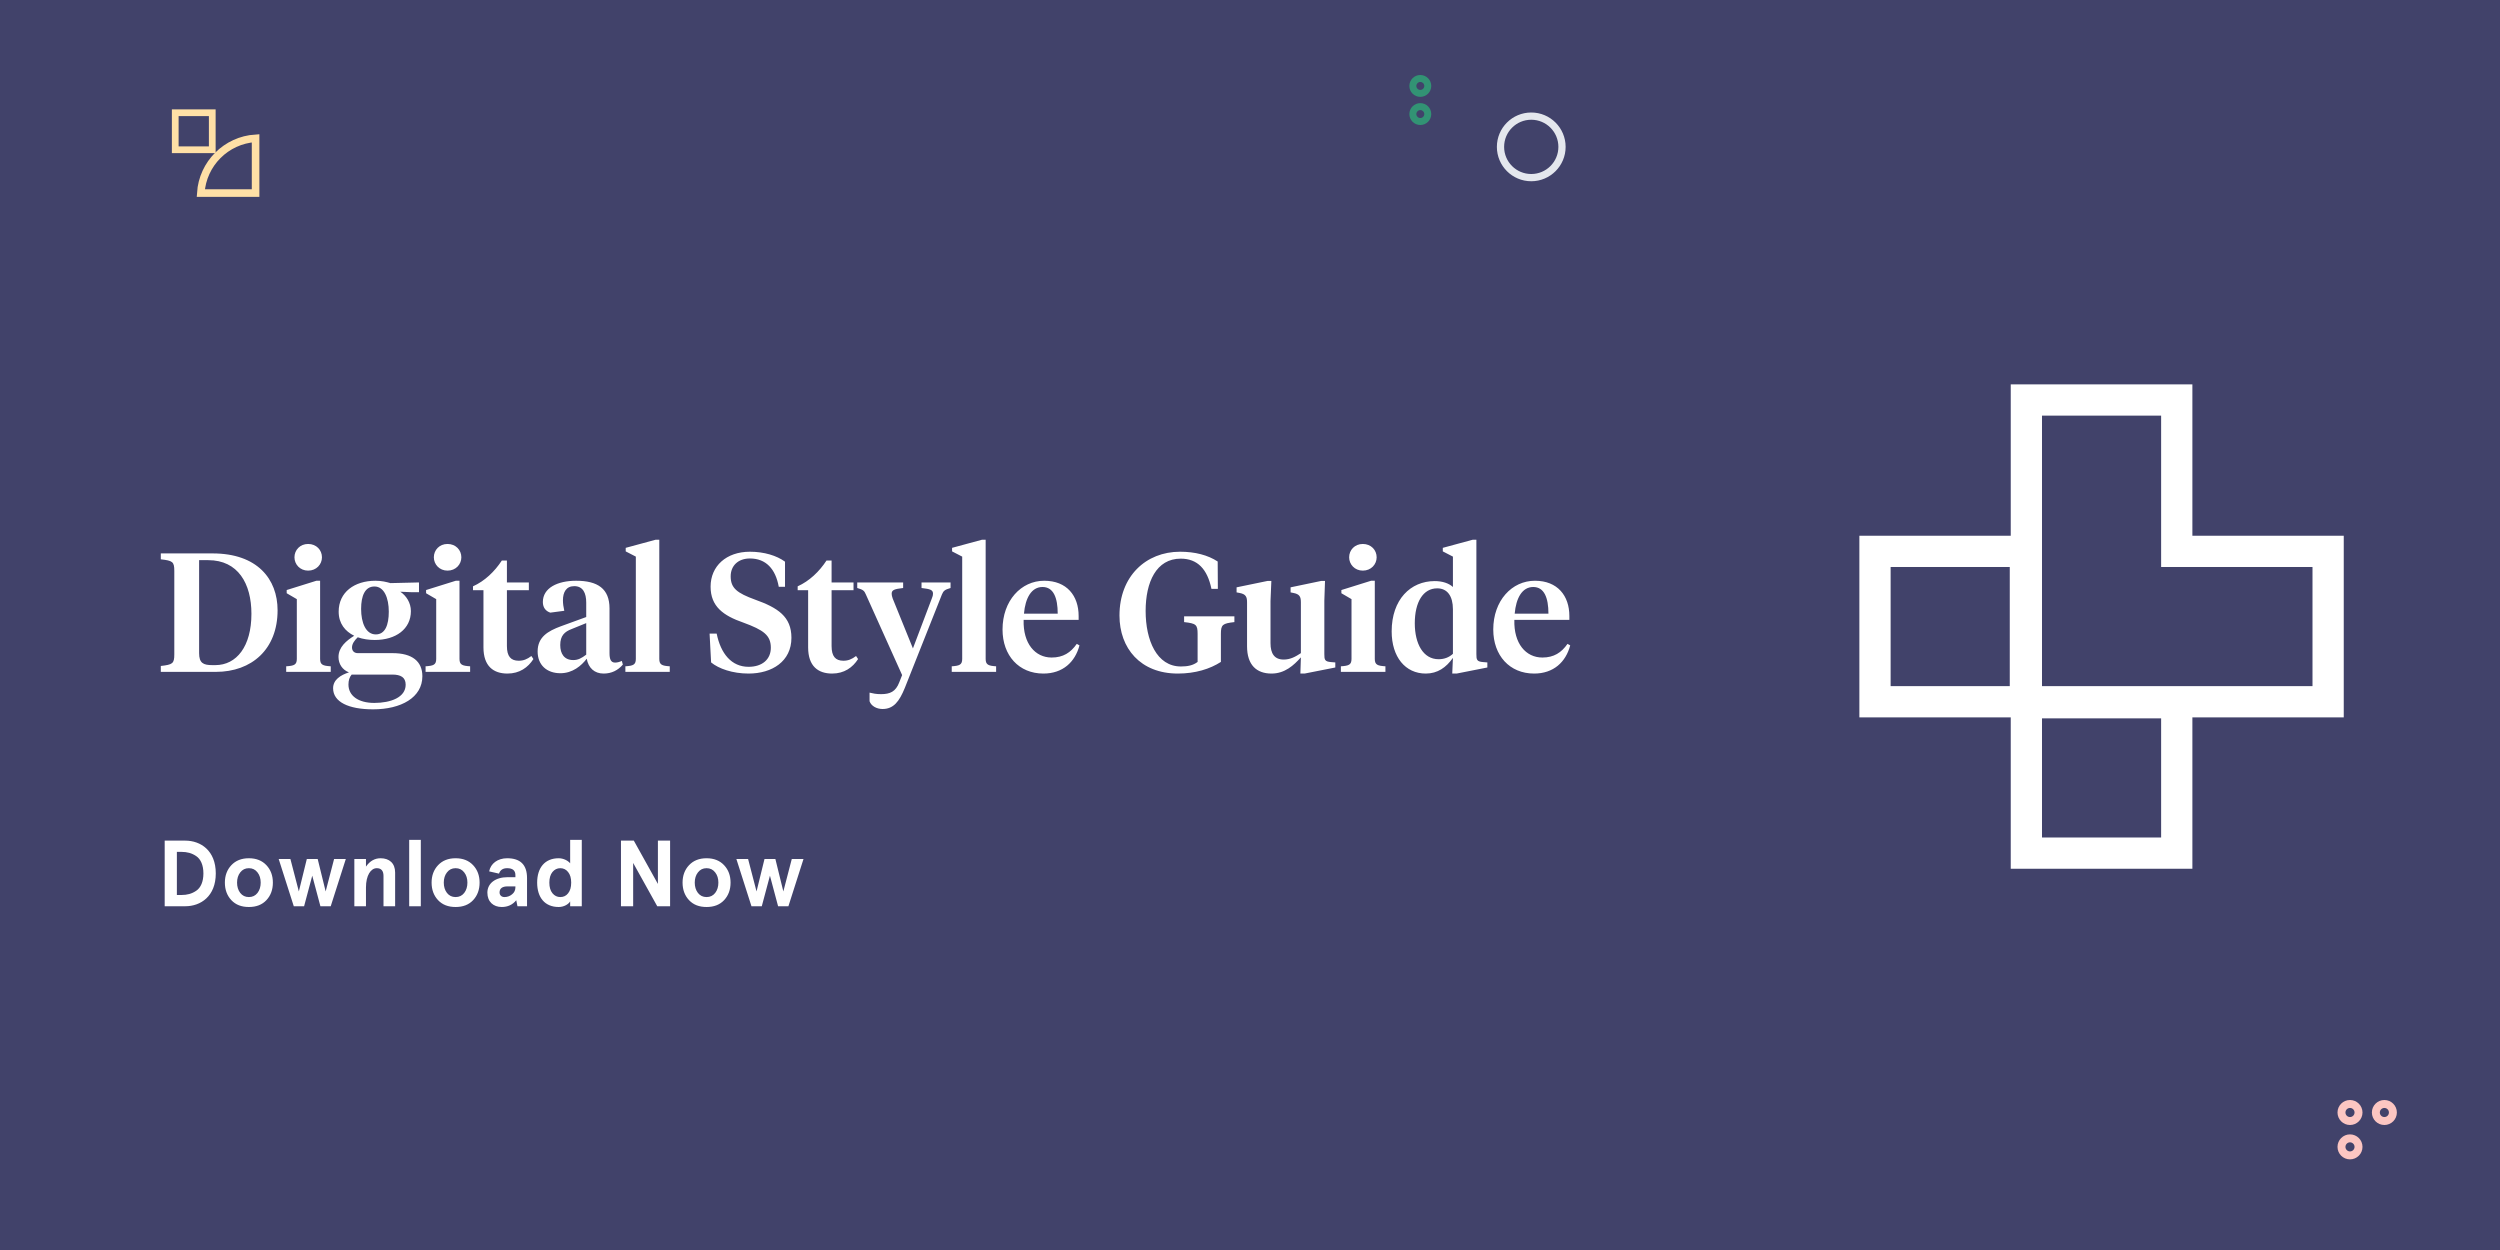 <svg xmlns="http://www.w3.org/2000/svg" width="800" height="400" viewBox="0 0 800 400">
  <g fill="none" fill-rule="evenodd">
    <rect width="800" height="400" fill="#41426A"/>
    <g fill-rule="nonzero" transform="translate(-10 -65)">
      <path fill="#329374" d="M3.5 13.773C4.203 13.773 4.773 13.203 4.773 12.5 4.773 11.797 4.203 11.227 3.5 11.227 2.797 11.227 2.227 11.797 2.227 12.5 2.227 13.203 2.797 13.773 3.5 13.773zM3.5 16C1.567 16 0 14.433 0 12.5 0 10.567 1.567 9 3.5 9 5.433 9 7 10.567 7 12.5 7 14.433 5.433 16 3.5 16zM3.5 4.773C4.203 4.773 4.773 4.203 4.773 3.5 4.773 2.797 4.203 2.227 3.5 2.227 2.797 2.227 2.227 2.797 2.227 3.5 2.227 4.203 2.797 4.773 3.5 4.773zM3.5 7C1.567 7 0 5.433 0 3.5 0 1.567 1.567 0 3.5 0 5.433 0 7 1.567 7 3.5 7 5.433 5.433 7 3.5 7z" transform="translate(461 89)"/>
      <path fill="#E4E7ED" d="M11,19.682 C15.795,19.682 19.682,15.795 19.682,11 C19.682,6.205 15.795,2.318 11,2.318 C6.205,2.318 2.318,6.205 2.318,11 C2.318,15.795 6.205,19.682 11,19.682 Z M11,22 C4.925,22 0,17.075 0,11 C0,4.925 4.925,0 11,0 C17.075,0 22,4.925 22,11 C22,17.075 17.075,22 11,22 Z" transform="rotate(180 255.5 61.5)"/>
      <g transform="matrix(-1 0 0 1 93 100)">
        <path stroke="#FFE0A6" stroke-width="2.425" d="M18.749,26.787 C18.149,17.377 10.623,9.851 1.213,9.251 C1.213,14.888 1.213,15.795 1.213,26.787 C9.617,26.787 10.367,26.787 18.749,26.787 Z"/>
        <path fill="#FFE0A6" d="M16.154,2.154 L16.154,11.846 L25.846,11.846 L25.846,2.154 L16.154,2.154 Z M14,0 L28,0 L28,14 L14,14 L14,0 Z" transform="matrix(1 0 0 -1 0 14)"/>
      </g>
      <path fill="#FCC6C2" d="M4 5.455C4.803 5.455 5.455 4.803 5.455 4 5.455 3.197 4.803 2.545 4 2.545 3.197 2.545 2.545 3.197 2.545 4 2.545 4.803 3.197 5.455 4 5.455zM4 8C1.791 8 0 6.209 0 4 0 1.791 1.791 0 4 0 6.209 0 8 1.791 8 4 8 6.209 6.209 8 4 8zM4 16.455C4.803 16.455 5.455 15.803 5.455 15 5.455 14.197 4.803 13.545 4 13.545 3.197 13.545 2.545 14.197 2.545 15 2.545 15.803 3.197 16.455 4 16.455zM4 19C1.791 19 0 17.209 0 15 0 12.791 1.791 11 4 11 6.209 11 8 12.791 8 15 8 17.209 6.209 19 4 19zM15 16.455C15.803 16.455 16.455 15.803 16.455 15 16.455 14.197 15.803 13.545 15 13.545 14.197 13.545 13.545 14.197 13.545 15 13.545 15.803 14.197 16.455 15 16.455zM15 19C12.791 19 11 17.209 11 15 11 12.791 12.791 11 15 11 17.209 11 19 12.791 19 15 19 17.209 17.209 19 15 19z" transform="matrix(1 0 0 -1 758 436)"/>
    </g>
    <path fill="#FFF" fill-rule="nonzero" d="M15.632 7.252L12.716 7.252 12.716 37.006C12.716 40.192 14.066 40.84 16.928 40.84L17.9 40.84C24.704 40.84 29.456 34.846 29.456 24.424 29.456 14.758 25.19 7.252 15.632 7.252zM18.062 43L.458 43 .458 41.11C4.238 40.678 4.778 40.354 4.778 37.384L4.778 10.708C4.778 7.738 4.238 7.414.458 6.982L.458 5.092 17.036 5.092C31.346 5.092 37.826 13.3 37.826 23.29 37.826 35.764 29.564 43 18.062 43zM51.434 13.84L51.434 38.842C51.434 40.732 52.298 41.056 54.836 41.218L54.836 43 40.58 43 40.58 41.218C43.118 41.056 43.982 40.732 43.982 38.842L43.982 19.726 40.742 17.836 40.742 16.81 50.246 13.84 51.434 13.84zM47.6 10.6C45.008 10.6 43.226 8.602 43.226 6.334 43.226 4.012 45.008 2.068 47.6 2.068 50.246 2.068 52.028 4.012 52.028 6.334 52.028 8.602 50.246 10.6 47.6 10.6zM68.93 32.794C67.04 32.794 65.15 32.524 63.476 31.93 62.45 32.902 61.64 34.036 61.64 35.17 61.64 36.304 62.342 37.006 63.53 37.006L74.654 37.006C80.918 37.006 84.158 39.652 84.158 44.404 84.158 51.208 77.354 54.988 68.39 54.988 60.506 54.988 55.592 52.612 55.592 48.238 55.592 45.484 58.076 43.972 60.668 43.162 58.562 42.352 57.32 40.462 57.32 38.248 57.32 35.062 59.858 33.01 62.342 31.444 59.48 30.04 57.374 27.556 57.374 23.722 57.374 17.512 62.396 13.84 69.146 13.84 71.144 13.84 72.602 14.218 73.952 14.596L83.078 14.38 83.078 17.512 80.864 17.512 77.084 17.35C78.974 18.592 80.486 20.86 80.486 23.56 80.486 29.284 75.68 32.794 68.93 32.794zM74.546 43.864L61.532 43.864C60.83 44.674 60.506 45.754 60.506 47.05 60.506 50.668 63.692 52.936 68.768 52.936 74.06 52.936 78.812 51.154 78.812 47.104 78.812 44.728 77.192 43.864 74.546 43.864zM69.254 31.012C72.224 31.012 73.412 28.042 73.412 23.722 73.412 19.402 71.954 15.676 68.822 15.676 65.798 15.676 64.556 18.646 64.556 22.858 64.556 27.286 66.068 31.012 69.254 31.012zM96.038 13.84L96.038 38.842C96.038 40.732 96.902 41.056 99.44 41.218L99.44 43 85.184 43 85.184 41.218C87.722 41.056 88.586 40.732 88.586 38.842L88.586 19.726 85.346 17.836 85.346 16.81 94.85 13.84 96.038 13.84zM92.204 10.6C89.612 10.6 87.83 8.602 87.83 6.334 87.83 4.012 89.612 2.068 92.204 2.068 94.85 2.068 96.632 4.012 96.632 6.334 96.632 8.602 94.85 10.6 92.204 10.6zM111.212 7.36L111.212 14.38 118.232 14.38 118.232 16.864 111.212 16.864 111.212 34.738C111.212 38.032 112.454 39.436 114.992 39.436 116.504 39.436 117.692 38.95 119.042 37.924L119.69 38.896C117.962 41.596 115.262 43.54 111.374 43.54 106.946 43.54 103.706 41.218 103.706 35.17L103.706 16.864 100.358 16.864 100.358 15.622C104.084 13.948 107.27 10.924 109.592 7.36L111.212 7.36zM132.434 39.22C134 39.22 135.08 38.626 136.592 37.492L136.592 27.394 131.948 29.284C129.68 30.148 128.276 31.39 128.276 34.414 128.276 37.222 129.572 39.22 132.434 39.22zM144.044 22.696L144.044 37.006C144.044 38.842 144.422 40.03 145.826 40.03 146.636 40.03 147.392 39.76 147.986 39.49L148.31 40.678C146.744 42.514 144.692 43.54 142.154 43.54 139.238 43.54 137.294 41.758 136.754 38.788 135.026 41.056 132.218 43.432 128.33 43.432 123.956 43.432 121.04 40.786 121.04 36.466 121.04 31.822 124.388 29.932 128.438 28.42L136.592 25.45 136.592 20.86C136.592 17.782 135.566 15.568 132.758 15.568 130.166 15.568 129.14 17.512 129.14 20.104 129.14 21.184 129.302 22.264 129.572 23.452L125.09 24.046C123.632 23.56 122.714 22.426 122.714 20.644 122.714 16.162 127.358 13.84 133.352 13.84 140.264 13.84 144.044 16.378 144.044 22.696zM159.974.718L159.974 38.842C159.974 40.732 160.838 41.056 163.322 41.218L163.322 43 149.12 43 149.12 41.218C151.604 41.056 152.468 40.732 152.468 38.842L152.468 6.118 149.228 4.444 149.228 3.31 158.786.718 159.974.718zM188.54 43.54C183.41 43.54 178.982 41.974 176.552 39.976L176.066 30.742 178.334 30.742C179.63 37.168 183.086 41.38 188.54 41.38 192.914 41.38 195.668 39.004 195.668 35.278 195.668 31.282 193.346 29.608 186.866 27.232 180.494 25.018 176.39 22.102 176.39 15.73 176.39 9.142 181.412 4.552 188.972 4.552 193.508 4.552 197.558 5.794 200.204 7.738L200.204 15.784 198.206 15.784C197.18 10.06 194.102 6.712 188.972 6.712 185.192 6.712 182.816 9.034 182.816 12.436 182.816 16.216 184.868 17.782 190.646 19.888 197.882 22.48 202.256 25.288 202.256 32.092 202.256 39.652 196.046 43.54 188.54 43.54zM215.108 7.36L215.108 14.38 222.128 14.38 222.128 16.864 215.108 16.864 215.108 34.738C215.108 38.032 216.35 39.436 218.888 39.436 220.4 39.436 221.588 38.95 222.938 37.924L223.586 38.896C221.858 41.596 219.158 43.54 215.27 43.54 210.842 43.54 207.602 41.218 207.602 35.17L207.602 16.864 204.254 16.864 204.254 15.622C207.98 13.948 211.166 10.924 213.488 7.36L215.108 7.36zM241.136 35.494L247.184 19.51C247.454 18.862 247.562 18.43 247.562 17.998 247.562 16.756 246.698 16.486 243.89 16.162L243.89 14.38 253.178 14.38 253.178 16.162C251.288 16.702 250.91 17.08 250.424 18.214L238.544 48.13C236.762 52.504 234.926 54.88 231.416 54.88 229.58 54.88 227.798 53.962 227.258 52.396L227.258 49.642C228.392 49.912 229.364 50.128 230.93 50.128 233.846 50.128 235.628 49.318 236.762 46.348L237.68 44.026 226.07 18.214C225.584 17.08 225.26 16.702 223.316 16.162L223.316 14.38 238.004 14.38 238.004 16.162C235.25 16.486 234.332 16.756 234.332 17.998 234.332 18.43 234.44 18.862 234.656 19.51L241.136 35.494zM264.41.718L264.41 38.842C264.41 40.732 265.274 41.056 267.758 41.218L267.758 43 253.556 43 253.556 41.218C256.04 41.056 256.904 40.732 256.904 38.842L256.904 6.118 253.664 4.444 253.664 3.31 263.222.718 264.41.718zM283.148 13.84C290.384 13.84 294.164 18.646 294.164 25.126L294.164 26.368 276.56 26.368C276.344 33.928 280.232 38.41 285.524 38.41 289.196 38.41 291.626 36.844 293.57 34.036L294.434 34.522C293.03 39.868 289.088 43.54 282.878 43.54 275.048 43.54 269.81 37.762 269.81 29.446 269.81 20.212 275.75 13.84 283.148 13.84zM282.608 15.838C279.044 15.838 277.1 19.402 276.668 24.37L287.468 24.37C287.468 19.294 286.118 15.838 282.608 15.838zM332.234 39.814L332.234 30.85C332.234 27.88 331.748 27.502 327.914 27.07L327.914 25.234 344.006 25.234 344.006 27.07C340.226 27.502 339.686 27.88 339.686 30.85L339.686 39.814C336.176 42.082 331.478 43.54 325.916 43.54 313.928 43.54 307.232 35.44 307.232 24.964 307.232 12.436 315.656 4.552 326.618 4.552 331.424 4.552 335.528 5.632 338.66 7.684L338.714 16.432 336.662 16.432C335.366 10.168 332.234 6.766 326.834 6.766 319.004 6.766 315.602 14.272 315.602 23.506 315.602 32.902 319.166 41.272 326.888 41.272 328.994 41.272 330.776 40.948 332.234 39.814zM372.788 20.212L372.788 37.276C372.788 39.112 372.896 39.706 374.948 39.868L376.298 39.976 376.298 41.596 366.47 43.54 365.12 43.54 365.282 38.356C363.014 40.894 360.152 43.54 355.886 43.54 351.134 43.54 348.056 40.84 348.056 34.792L348.056 20.752C348.056 18.97 347.678 18.106 345.572 17.728L344.708 17.566 344.708 15.946 354.644 13.894 355.832 13.894 355.562 20.32 355.562 33.82C355.562 37.114 356.804 39.058 359.774 39.058 361.934 39.058 363.554 38.14 365.282 37.006L365.282 20.752C365.282 18.97 364.904 18.106 362.798 17.728L361.988 17.566 361.988 15.946 371.816 13.894 373.004 13.894 372.788 20.212zM388.934 13.84L388.934 38.842C388.934 40.732 389.798 41.056 392.336 41.218L392.336 43 378.08 43 378.08 41.218C380.618 41.056 381.482 40.732 381.482 38.842L381.482 19.726 378.242 17.836 378.242 16.81 387.746 13.84 388.934 13.84zM385.1 10.6C382.508 10.6 380.726 8.602 380.726 6.334 380.726 4.012 382.508 2.068 385.1 2.068 387.746 2.068 389.528 4.012 389.528 6.334 389.528 8.602 387.746 10.6 385.1 10.6zM408.914 16.27C404.378 16.27 401.732 20.698 401.732 27.448 401.732 34.036 404.432 38.95 409.346 38.95 411.182 38.95 412.694 38.356 413.936 37.222L413.936 22.966C413.936 18.754 412.154 16.27 408.914 16.27zM413.936 6.118L410.696 4.444 410.696 3.31 420.254.718 421.442.718 421.442 37.276C421.442 39.112 421.55 39.706 423.602 39.868L424.952 39.976 424.952 41.596 415.124 43.54 413.72 43.54 413.936 38.518C411.776 41.596 409.022 43.54 405.242 43.54 398.708 43.54 394.334 38.248 394.334 30.04 394.334 19.834 400.382 13.948 408.104 13.948 410.588 13.948 412.64 14.65 413.936 15.838L413.936 6.118zM440.18 13.84C447.416 13.84 451.196 18.646 451.196 25.126L451.196 26.368 433.592 26.368C433.376 33.928 437.264 38.41 442.556 38.41 446.228 38.41 448.658 36.844 450.602 34.036L451.466 34.522C450.062 39.868 446.12 43.54 439.91 43.54 432.08 43.54 426.842 37.762 426.842 29.446 426.842 20.212 432.782 13.84 440.18 13.84zM439.64 15.838C436.076 15.838 434.132 19.402 433.7 24.37L444.5 24.37C444.5 19.294 443.15 15.838 439.64 15.838zM8.27 118L1.7 118 1.7 97 8.27 97C13.22 97 18.05 100.18 18.05 107.5 18.05 114.82 13.22 118 8.27 118zM5.6 100.6L5.6 114.4 7.04 114.4C8.87 114.4 10.37 114.01 11.78 113.05 13.22 112.09 14.09 110.17 14.09 107.5 14.09 104.83 13.22 102.91 11.78 101.95 10.37 100.99 8.87 100.6 7.04 100.6L5.6 100.6zM23.03 116.05C21.65 114.58 20.96 112.69 20.96 110.44 20.96 108.19 21.65 106.33 23.03 104.86 24.41 103.39 26.27 102.64 28.64 102.64 31.01 102.64 32.87 103.39 34.25 104.86 35.63 106.33 36.32 108.19 36.32 110.44 36.32 112.69 35.63 114.58 34.25 116.05 32.87 117.52 31.01 118.24 28.64 118.24 26.27 118.24 24.41 117.52 23.03 116.05zM25.88 107.17C25.19 108.04 24.86 109.15 24.86 110.44 24.86 111.73 25.19 112.84 25.88 113.74 26.57 114.61 27.47 115.06 28.64 115.06 29.81 115.06 30.71 114.61 31.4 113.74 32.09 112.84 32.42 111.73 32.42 110.44 32.42 109.15 32.09 108.04 31.4 107.17 30.71 106.27 29.81 105.82 28.64 105.82 27.47 105.82 26.57 106.27 25.88 107.17zM53.21 113.26L55.91 102.88 59.66 102.88 54.83 118 51.53 118 48.92 108.22 46.31 118 43.01 118 38.18 102.88 41.93 102.88 44.63 113.26 47.18 102.88 50.66 102.88 53.21 113.26zM62.39 118L62.39 102.88 66.11 102.88 66.11 105.31C67.34 103.54 68.9 102.64 70.79 102.64 73.58 102.64 75.44 104.23 75.44 107.2L75.44 118 71.72 118 71.72 108.31C71.72 106.66 71 105.82 69.56 105.82 67.64 105.82 66.11 108.16 66.11 111.97L66.11 118 62.39 118zM79.94 118L79.94 96.76 83.66 96.76 83.66 118 79.94 118zM89.18 116.05C87.8 114.58 87.11 112.69 87.11 110.44 87.11 108.19 87.8 106.33 89.18 104.86 90.56 103.39 92.42 102.64 94.79 102.64 97.16 102.64 99.02 103.39 100.4 104.86 101.78 106.33 102.47 108.19 102.47 110.44 102.47 112.69 101.78 114.58 100.4 116.05 99.02 117.52 97.16 118.24 94.79 118.24 92.42 118.24 90.56 117.52 89.18 116.05zM92.03 107.17C91.34 108.04 91.01 109.15 91.01 110.44 91.01 111.73 91.34 112.84 92.03 113.74 92.72 114.61 93.62 115.06 94.79 115.06 95.96 115.06 96.86 114.61 97.55 113.74 98.24 112.84 98.57 111.73 98.57 110.44 98.57 109.15 98.24 108.04 97.55 107.17 96.86 106.27 95.96 105.82 94.79 105.82 93.62 105.82 92.72 106.27 92.03 107.17zM108.68 107.56L105.53 106.84C106.01 104.32 108.26 102.64 111.29 102.64 115.52 102.64 117.65 104.74 117.65 108.97L117.65 118 114.59 118 114.2 116.08C113.03 117.52 111.47 118.24 109.55 118.24 106.88 118.24 104.96 116.56 104.96 113.65 104.96 110.65 107.57 108.7 111.41 108.7L113.93 108.7 113.93 108.04C113.93 106.57 113.06 105.82 111.29 105.82 109.94 105.82 109.07 106.39 108.68 107.56zM108.86 113.59C108.86 114.4 109.43 115.06 110.42 115.06 111.35 115.06 112.16 114.76 112.85 114.19 113.57 113.62 113.93 112.87 113.93 111.94L113.93 111.64 111.44 111.64C109.73 111.64 108.86 112.3 108.86 113.59zM127.79 102.64C129.26 102.64 130.76 103.39 131.45 104.26L131.45 96.76 135.17 96.76 135.17 118 131.45 118 131.45 116.44C130.97 117.31 129.5 118.24 127.79 118.24 123.35 118.24 120.89 115.21 120.89 110.44 120.89 105.67 123.35 102.64 127.79 102.64zM125.78 107.05C125.12 107.86 124.79 109 124.79 110.44 124.79 111.88 125.12 113.02 125.78 113.83 126.44 114.64 127.28 115.06 128.3 115.06 129.32 115.06 130.16 114.67 130.79 113.86 131.45 113.05 131.78 111.91 131.78 110.44 131.78 108.97 131.45 107.86 130.79 107.05 130.16 106.24 129.32 105.82 128.3 105.82 127.28 105.82 126.44 106.24 125.78 107.05zM159.53 110.86L159.53 97 163.43 97 163.43 118 159.32 118 151.61 104.14 151.61 118 147.71 118 147.71 97 151.82 97 159.53 110.86zM169.49 116.05C168.11 114.58 167.42 112.69 167.42 110.44 167.42 108.19 168.11 106.33 169.49 104.86 170.87 103.39 172.73 102.64 175.1 102.64 177.47 102.64 179.33 103.39 180.71 104.86 182.09 106.33 182.78 108.19 182.78 110.44 182.78 112.69 182.09 114.58 180.71 116.05 179.33 117.52 177.47 118.24 175.1 118.24 172.73 118.24 170.87 117.52 169.49 116.05zM172.34 107.17C171.65 108.04 171.32 109.15 171.32 110.44 171.32 111.73 171.65 112.84 172.34 113.74 173.03 114.61 173.93 115.06 175.1 115.06 176.27 115.06 177.17 114.61 177.86 113.74 178.55 112.84 178.88 111.73 178.88 110.44 178.88 109.15 178.55 108.04 177.86 107.17 177.17 106.27 176.27 105.82 175.1 105.82 173.93 105.82 173.03 106.27 172.34 107.17zM199.67 113.26L202.37 102.88 206.12 102.88 201.29 118 197.99 118 195.38 108.22 192.77 118 189.47 118 184.64 102.88 188.39 102.88 191.09 113.26 193.64 102.88 197.12 102.88 199.67 113.26z" transform="translate(51 172)"/>
    <path fill="#FFF" fill-rule="nonzero" d="M106.562,106.562 L106.562,155 L48.438,155 L48.438,106.562 L0,106.562 L0,48.438 L48.438,48.438 L48.438,1.35713663e-12 L106.562,1.35713663e-12 L106.562,48.438 L155,48.438 L155,106.562 L106.562,106.562 Z M58.438,106.875 L58.438,145 L96.562,145 L96.562,106.875 L58.438,106.875 Z M10,58.438 L10,96.562 L48.125,96.562 L48.125,58.438 L10,58.438 Z M58.438,10 L58.438,96.562 L145,96.562 L145,58.438 L96.562,58.438 L96.562,10 L58.438,10 Z" transform="translate(595 123)"/>
  </g>
</svg>
